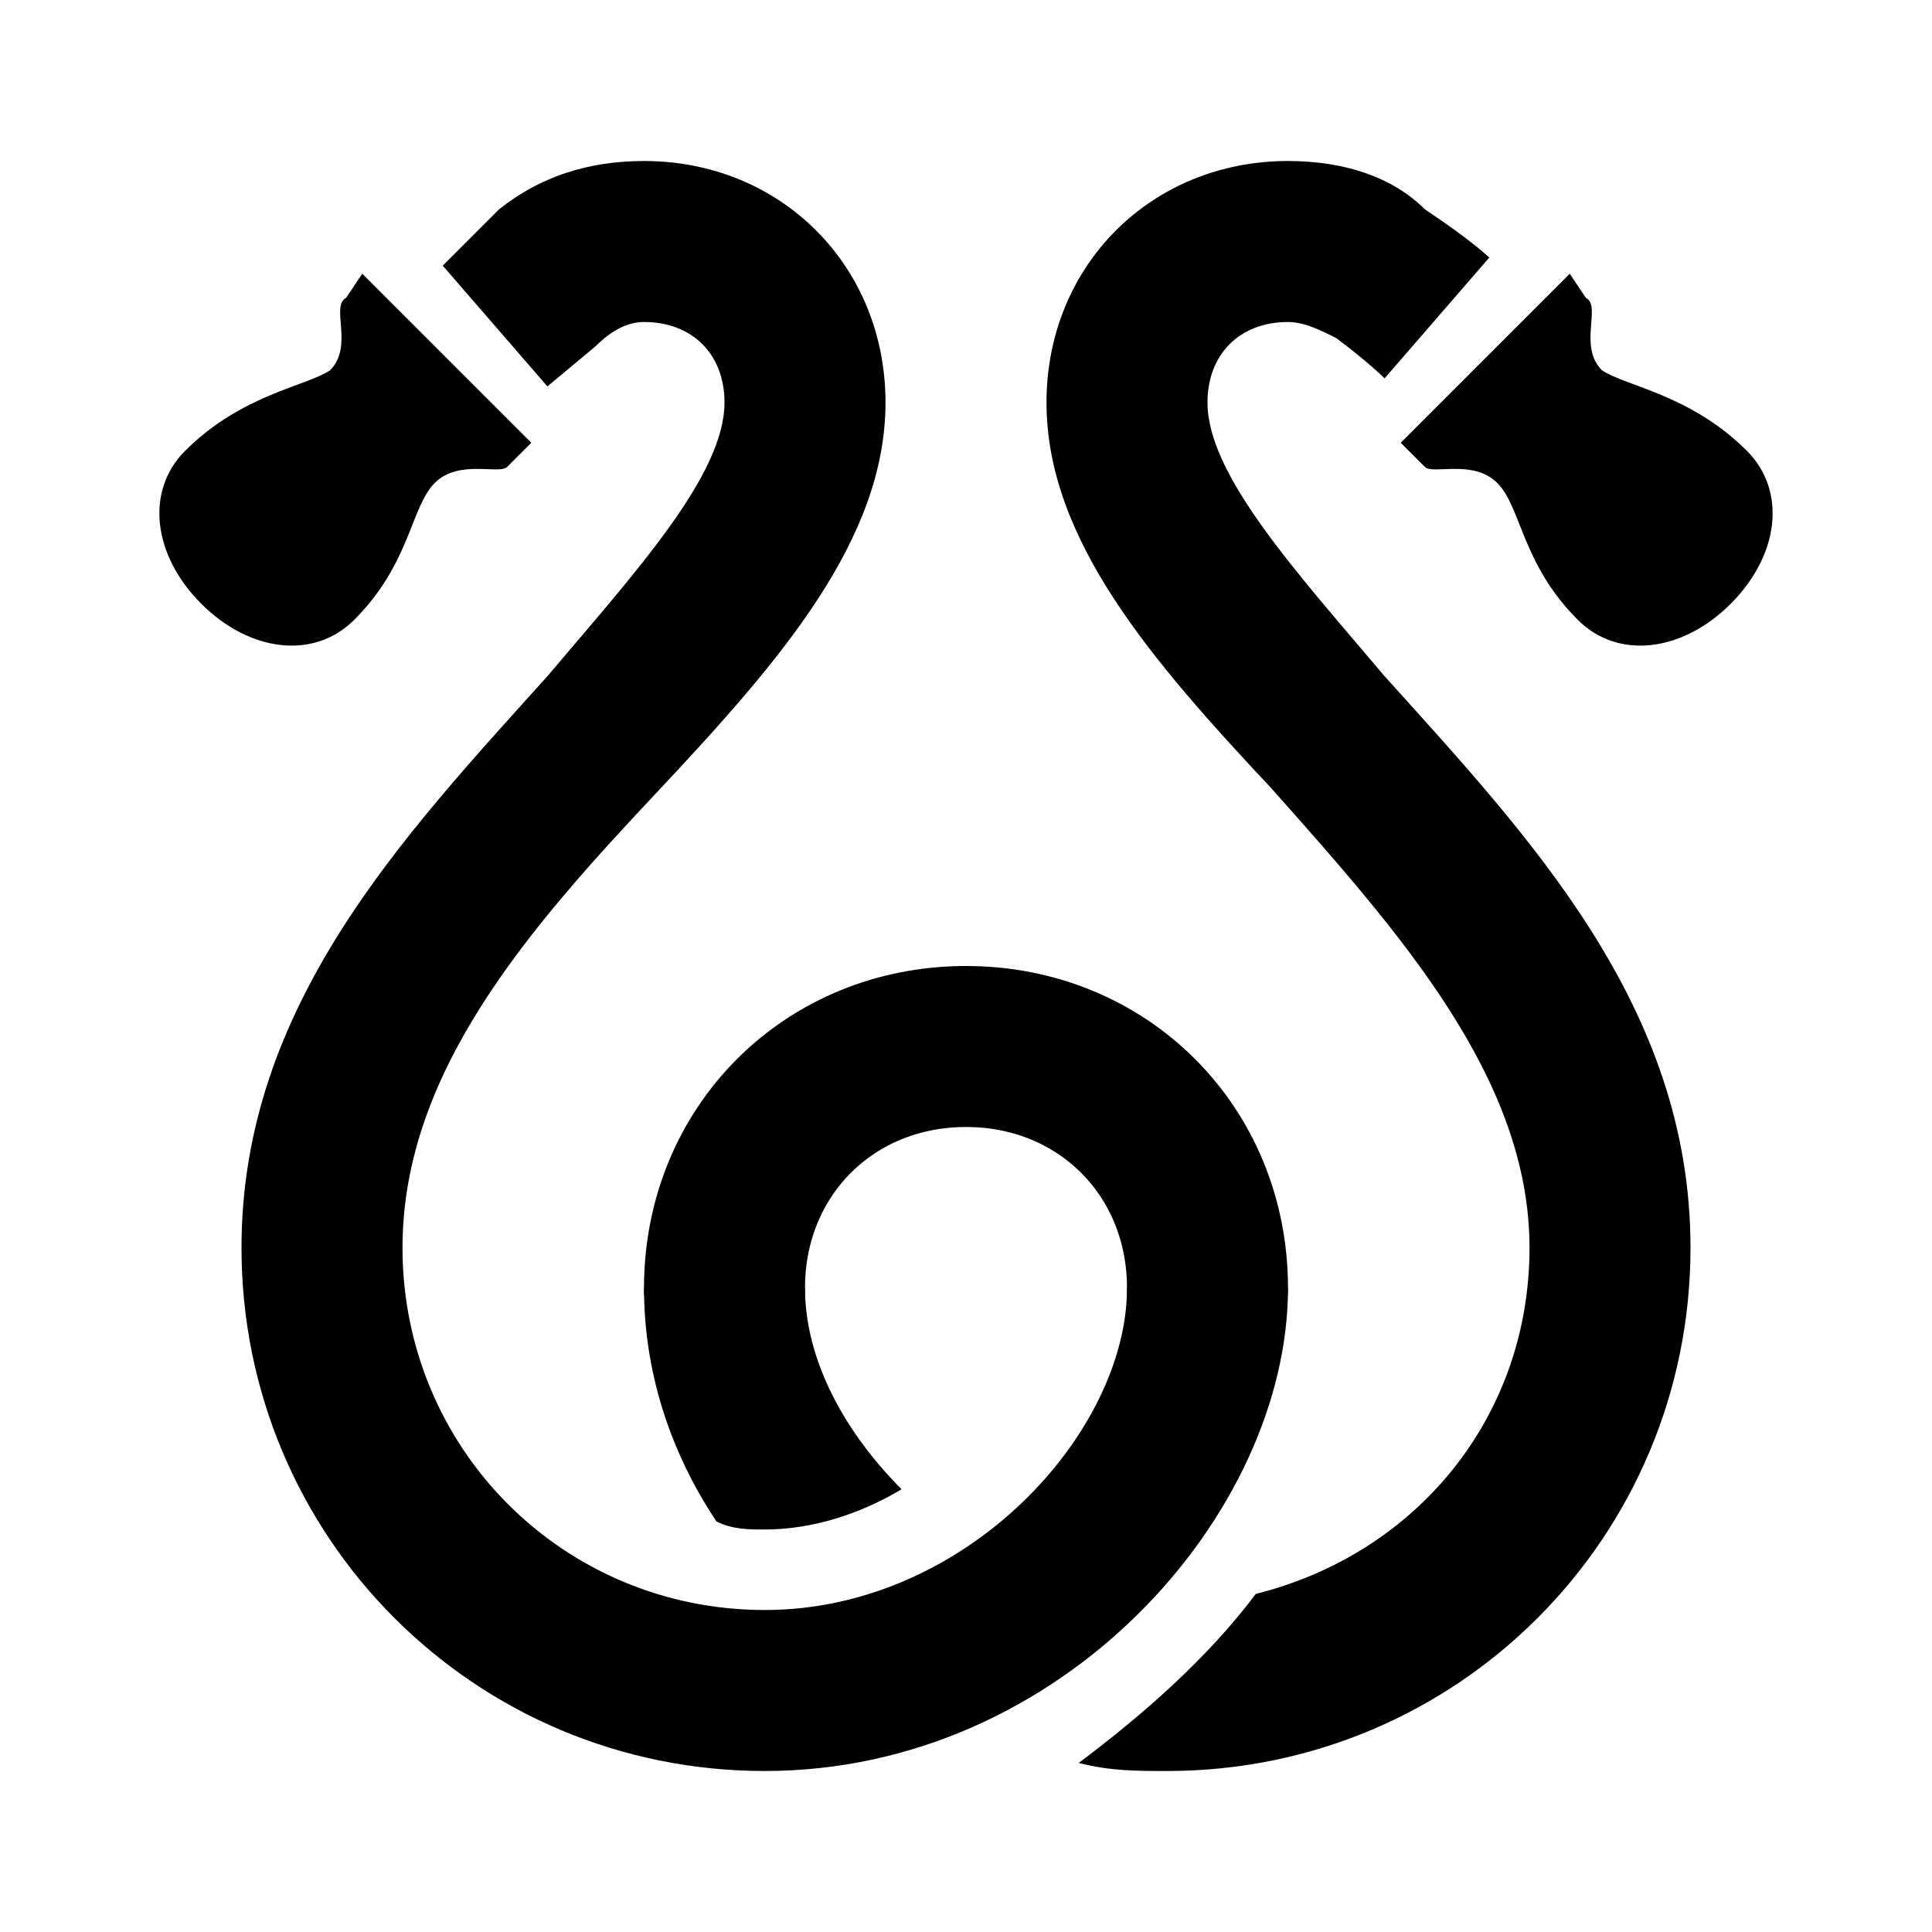 <?xml version="1.0" encoding="utf-8"?>
<!-- Generator: Adobe Illustrator 18.0.0, SVG Export Plug-In . SVG Version: 6.00 Build 0)  -->
<!DOCTYPE svg PUBLIC "-//W3C//DTD SVG 1.0//EN" "http://www.w3.org/TR/2001/REC-SVG-20010904/DTD/svg10.dtd">
<svg version="1.0" id="Layer_1" xmlns="http://www.w3.org/2000/svg" xmlns:xlink="http://www.w3.org/1999/xlink" x="0px" y="0px"
	 viewBox="0 0 24 24" enable-background="new 0 0 24 24" xml:space="preserve">
<path d="M19.5,3.4l-2.1,2.1l0.3,0.3c0.1,0.1,0.6-0.1,0.9,0.2c0.3,0.3,0.3,1,1,1.7c0.5,0.5,1.3,0.4,1.9-0.2c0.6-0.6,0.7-1.4,0.2-1.9
	c-0.7-0.7-1.5-0.8-1.8-1c-0.3-0.3,0-0.8-0.2-0.9L19.5,3.4z"/>
<path d="M4.5,3.4l2.1,2.1L6.3,5.8C6.2,5.9,5.7,5.7,5.4,6c-0.3,0.3-0.3,1-1,1.7C3.9,8.2,3.1,8.1,2.5,7.5C1.9,6.9,1.8,6.1,2.3,5.6
	c0.7-0.7,1.5-0.8,1.8-1c0.3-0.3,0-0.8,0.2-0.9L4.5,3.4z"/>
<path fill="none" stroke="#000000" stroke-width="2" stroke-linecap="round" stroke-miterlimit="10" d="M9,16c0-1.7,1.3-3,3-3
	s3,1.3,3,3"/>
<path d="M14,16c0,1.8-2,4-4.5,4C7,20,5,18,5,15.5c0-2.2,1.6-4,3.2-5.7C9.7,8.2,11,6.7,11,5c0-1.7-1.3-3-3-3C7.3,2,6.7,2.2,6.2,2.6
	L5.5,3.3l1.3,1.5l0.6-0.5C7.6,4.1,7.8,4,8,4c0.6,0,1,0.4,1,1c0,0.9-1.1,2.1-2.2,3.4C5,10.4,3,12.5,3,15.5C3,19.1,5.9,22,9.5,22
	c3.7,0,6.5-3.2,6.5-6H14z"/>
<g>
	<path d="M11.2,18.5C10.5,17.8,10,16.9,10,16H8c0,1,0.3,2,0.9,2.9C9.1,19,9.3,19,9.5,19C10.1,19,10.7,18.8,11.2,18.5z"/>
	<path d="M17.2,8.4C16.1,7.1,15,5.9,15,5c0-0.6,0.4-1,1-1c0.2,0,0.4,0.1,0.6,0.2c0.4,0.3,0.6,0.5,0.6,0.5l1.3-1.5
		c0,0-0.2-0.2-0.8-0.6C17.3,2.2,16.7,2,16,2c-1.7,0-3,1.3-3,3c0,1.7,1.3,3.2,2.8,4.8c1.6,1.8,3.2,3.6,3.2,5.7c0,2.1-1.4,3.8-3.4,4.3
		c-0.6,0.8-1.4,1.5-2.2,2.1c0.4,0.1,0.7,0.1,1.1,0.1c3.6,0,6.5-2.9,6.5-6.5C21,12.5,19,10.4,17.2,8.4z"/>
</g>
</svg>

